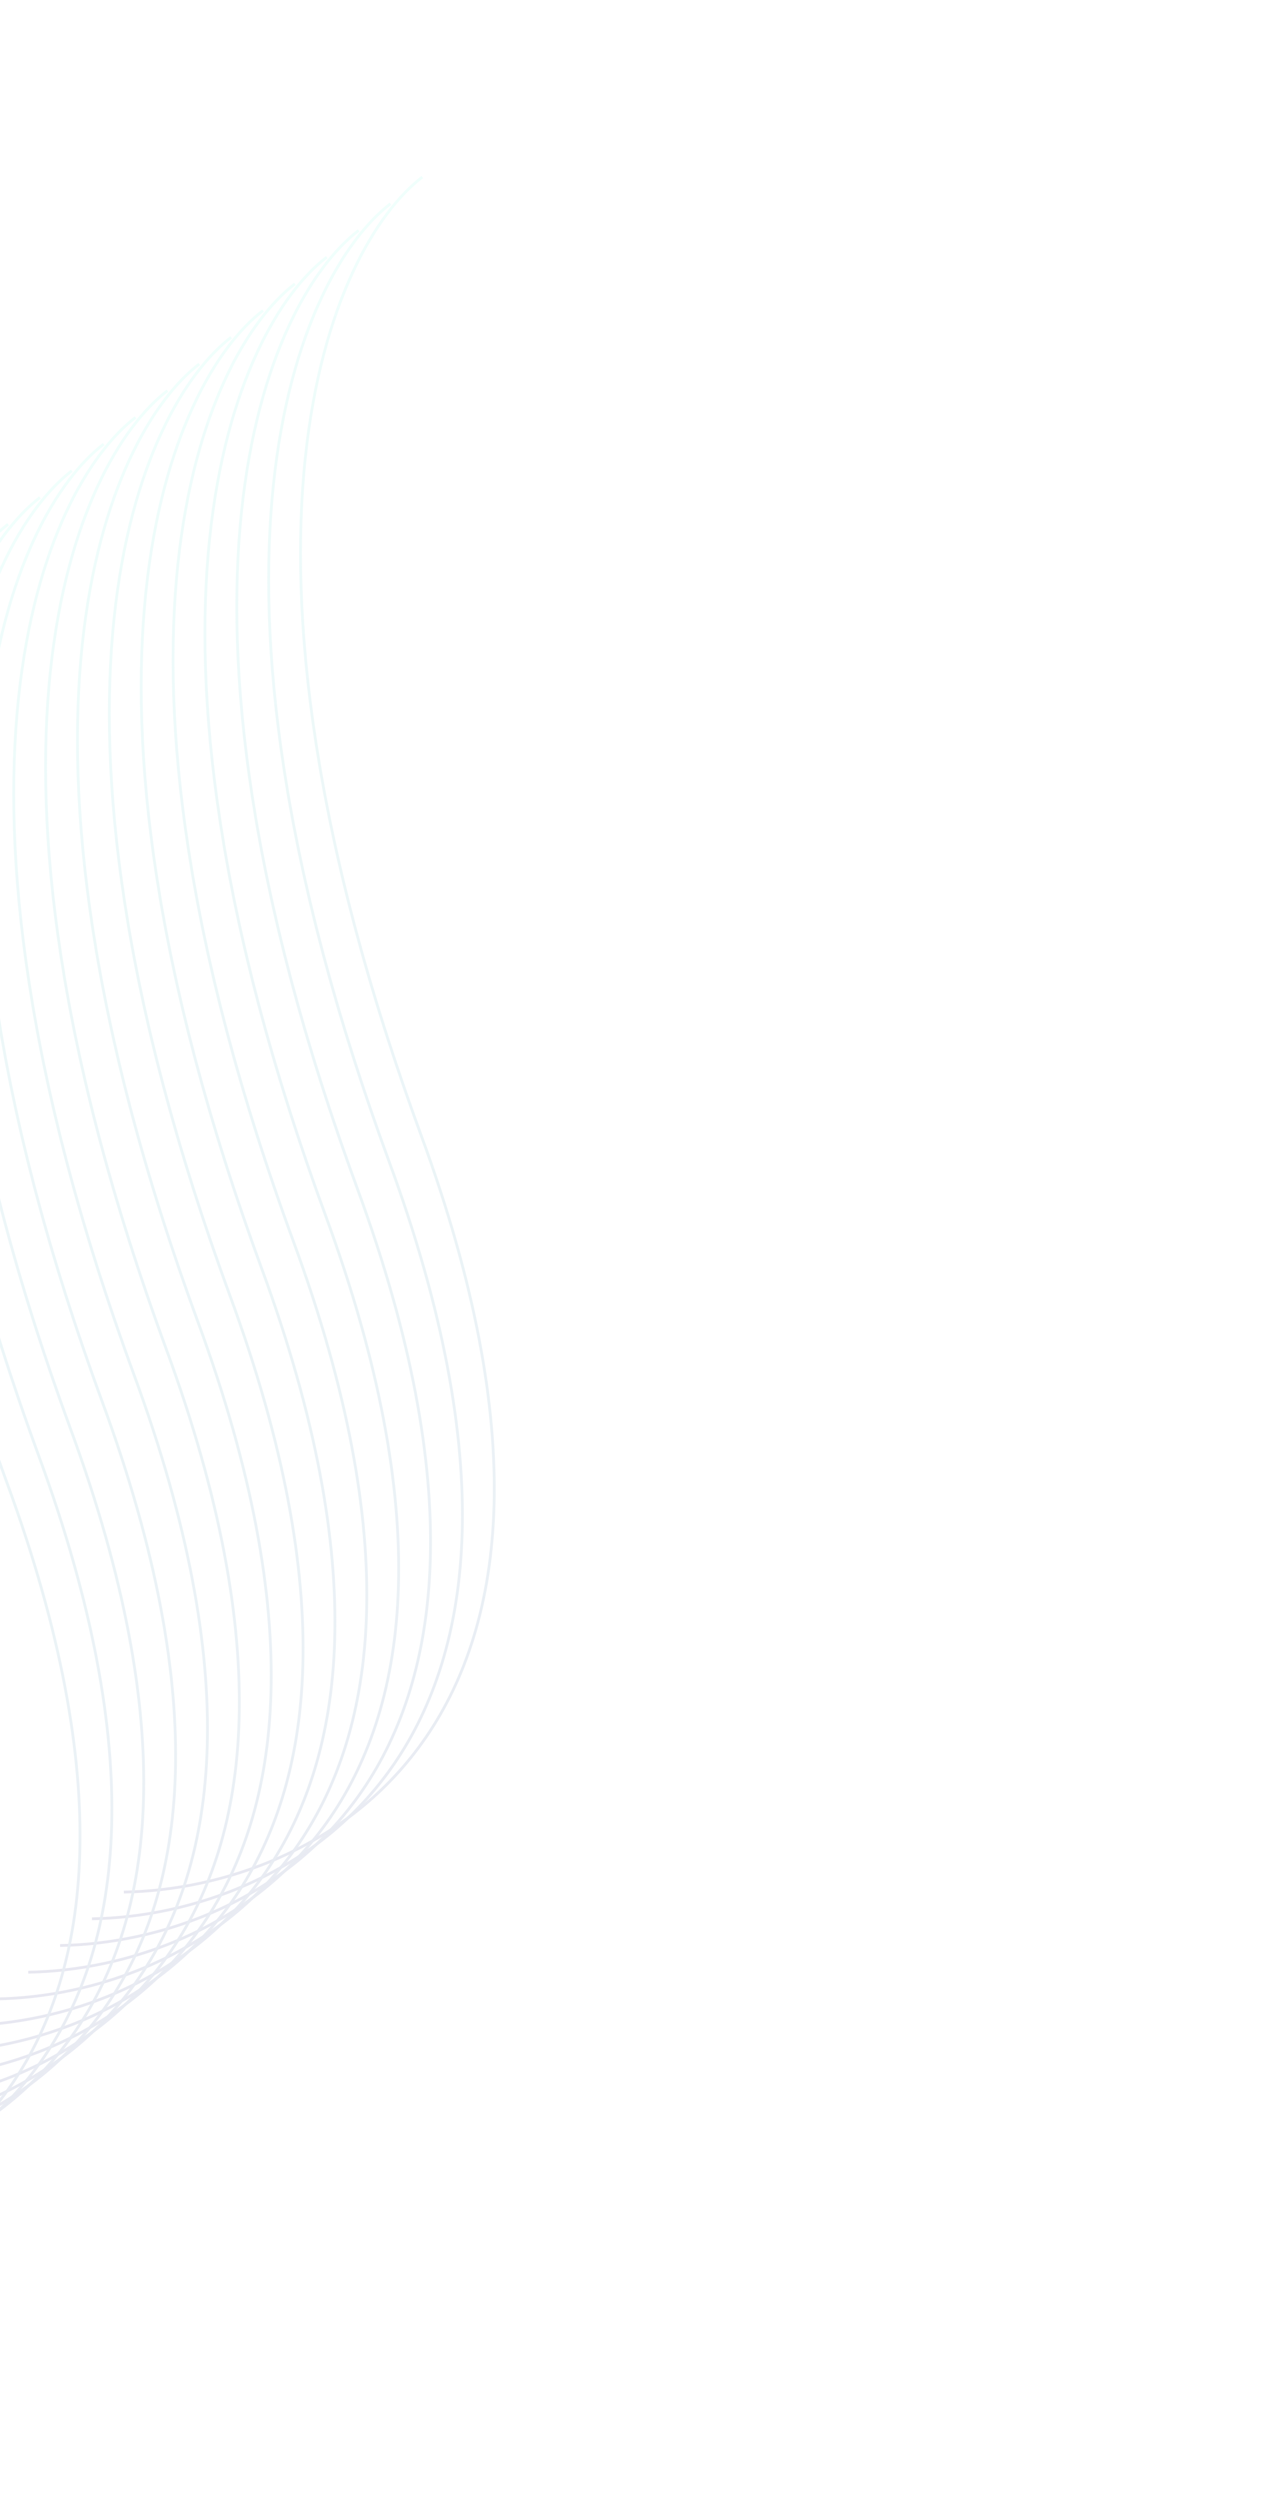 <svg width="1365" height="2678" viewBox="0 0 1365 2678" fill="none" xmlns="http://www.w3.org/2000/svg">
    <g opacity="0.1">
        <path d="M132.667 2026.9C336.744 2023.66 686.188 1857.05 451.354 1216.58C216.519 576.122 354.27 265.097 452.5 189.642" stroke="url(#paint0_linear)" stroke-width="3"/>
        <path d="M98.525 2055.51C302.602 2052.27 652.046 1885.66 417.212 1245.19C182.377 604.732 320.128 293.707 418.358 218.252" stroke="url(#paint1_linear)" stroke-width="3"/>
        <path d="M64.382 2084.12C268.459 2080.88 617.903 1914.27 383.069 1273.8C148.234 633.341 285.985 322.316 384.215 246.861" stroke="url(#paint2_linear)" stroke-width="3"/>
        <path d="M30.239 2112.73C234.316 2109.48 583.761 1942.88 348.926 1302.41C114.091 661.951 251.843 350.926 350.073 275.471" stroke="url(#paint3_linear)" stroke-width="3"/>
        <path d="M-3.903 2141.34C200.173 2138.09 549.618 1971.49 314.783 1331.02C79.949 690.56 217.7 379.535 315.93 304.081" stroke="url(#paint4_linear)" stroke-width="3"/>
        <path d="M-38.046 2169.95C166.031 2166.7 515.475 2000.09 280.641 1359.63C45.806 719.17 183.557 408.145 281.787 332.69" stroke="url(#paint5_linear)" stroke-width="3"/>
        <path d="M-72.188 2198.56C131.888 2195.31 481.333 2028.7 246.498 1388.24C11.664 747.779 149.415 436.754 247.645 361.3" stroke="url(#paint6_linear)" stroke-width="3"/>
        <path d="M-106.331 2227.17C97.746 2223.92 447.19 2057.31 212.356 1416.85C-22.479 776.389 115.272 465.364 213.502 389.909" stroke="url(#paint7_linear)" stroke-width="3"/>
        <path d="M-140.474 2255.78C63.603 2252.53 413.048 2085.92 178.213 1445.46C-56.621 804.998 81.13 493.973 179.36 418.519" stroke="url(#paint8_linear)" stroke-width="3"/>
        <path d="M-174.616 2284.39C29.46 2281.14 378.905 2114.53 144.071 1474.07C-90.764 833.608 46.987 522.583 145.217 447.128" stroke="url(#paint9_linear)" stroke-width="3"/>
        <path d="M-208.759 2313C-4.682 2309.75 344.763 2143.14 109.928 1502.68C-124.907 862.217 12.845 551.192 111.075 475.738" stroke="url(#paint10_linear)" stroke-width="3"/>
        <path d="M-242.901 2341.61C-38.825 2338.36 310.62 2171.75 75.785 1531.29C-159.049 890.827 -21.298 579.802 76.932 504.347" stroke="url(#paint11_linear)" stroke-width="3"/>
        <path d="M-277.044 2370.22C-72.967 2366.97 276.477 2200.36 41.643 1559.9C-193.192 919.437 -55.441 608.412 42.789 532.957" stroke="url(#paint12_linear)" stroke-width="3"/>
        <path d="M-311.186 2398.83C-107.11 2395.58 242.335 2228.97 7.5 1588.51C-227.334 948.046 -89.583 637.021 8.647 561.566" stroke="url(#paint13_linear)" stroke-width="3"/>
    </g>
    <defs>
        <linearGradient id="paint0_linear" x1="-172.308" y1="1771.3" x2="864.149" y2="534.655" gradientUnits="userSpaceOnUse">
            <stop stop-color="#0A086A"/>
            <stop offset="1" stop-color="#3FFFDC" stop-opacity="0.8"/>
        </linearGradient>
        <linearGradient id="paint1_linear" x1="-206.45" y1="1799.91" x2="830.007" y2="563.264" gradientUnits="userSpaceOnUse">
            <stop stop-color="#0A086A"/>
            <stop offset="1" stop-color="#3FFFDC" stop-opacity="0.8"/>
        </linearGradient>
        <linearGradient id="paint2_linear" x1="-240.593" y1="1828.52" x2="795.864" y2="591.874" gradientUnits="userSpaceOnUse">
            <stop stop-color="#0A086A"/>
            <stop offset="1" stop-color="#3FFFDC" stop-opacity="0.8"/>
        </linearGradient>
        <linearGradient id="paint3_linear" x1="-274.736" y1="1857.13" x2="761.722" y2="620.484" gradientUnits="userSpaceOnUse">
            <stop stop-color="#0A086A"/>
            <stop offset="1" stop-color="#3FFFDC" stop-opacity="0.8"/>
        </linearGradient>
        <linearGradient id="paint4_linear" x1="-308.878" y1="1885.73" x2="727.579" y2="649.093" gradientUnits="userSpaceOnUse">
            <stop stop-color="#0A086A"/>
            <stop offset="1" stop-color="#3FFFDC" stop-opacity="0.8"/>
        </linearGradient>
        <linearGradient id="paint5_linear" x1="-343.021" y1="1914.34" x2="693.437" y2="677.703" gradientUnits="userSpaceOnUse">
            <stop stop-color="#0A086A"/>
            <stop offset="1" stop-color="#3FFFDC" stop-opacity="0.8"/>
        </linearGradient>
        <linearGradient id="paint6_linear" x1="-377.163" y1="1942.95" x2="659.294" y2="706.312" gradientUnits="userSpaceOnUse">
            <stop stop-color="#0A086A"/>
            <stop offset="1" stop-color="#3FFFDC" stop-opacity="0.8"/>
        </linearGradient>
        <linearGradient id="paint7_linear" x1="-411.306" y1="1971.56" x2="625.151" y2="734.922" gradientUnits="userSpaceOnUse">
            <stop stop-color="#0A086A"/>
            <stop offset="1" stop-color="#3FFFDC" stop-opacity="0.8"/>
        </linearGradient>
        <linearGradient id="paint8_linear" x1="-445.448" y1="2000.17" x2="591.009" y2="763.531" gradientUnits="userSpaceOnUse">
            <stop stop-color="#0A086A"/>
            <stop offset="1" stop-color="#3FFFDC" stop-opacity="0.8"/>
        </linearGradient>
        <linearGradient id="paint9_linear" x1="-479.591" y1="2028.78" x2="556.866" y2="792.141" gradientUnits="userSpaceOnUse">
            <stop stop-color="#0A086A"/>
            <stop offset="1" stop-color="#3FFFDC" stop-opacity="0.8"/>
        </linearGradient>
        <linearGradient id="paint10_linear" x1="-513.734" y1="2057.39" x2="522.724" y2="820.75" gradientUnits="userSpaceOnUse">
            <stop stop-color="#0A086A"/>
            <stop offset="1" stop-color="#3FFFDC" stop-opacity="0.8"/>
        </linearGradient>
        <linearGradient id="paint11_linear" x1="-547.876" y1="2086" x2="488.581" y2="849.36" gradientUnits="userSpaceOnUse">
            <stop stop-color="#0A086A"/>
            <stop offset="1" stop-color="#3FFFDC" stop-opacity="0.8"/>
        </linearGradient>
        <linearGradient id="paint12_linear" x1="-582.019" y1="2114.61" x2="454.438" y2="877.969" gradientUnits="userSpaceOnUse">
            <stop stop-color="#0A086A"/>
            <stop offset="1" stop-color="#3FFFDC" stop-opacity="0.8"/>
        </linearGradient>
        <linearGradient id="paint13_linear" x1="-616.161" y1="2143.22" x2="420.296" y2="906.579" gradientUnits="userSpaceOnUse">
            <stop stop-color="#0A086A"/>
            <stop offset="1" stop-color="#3FFFDC" stop-opacity="0.8"/>
        </linearGradient>
    </defs>
</svg>
